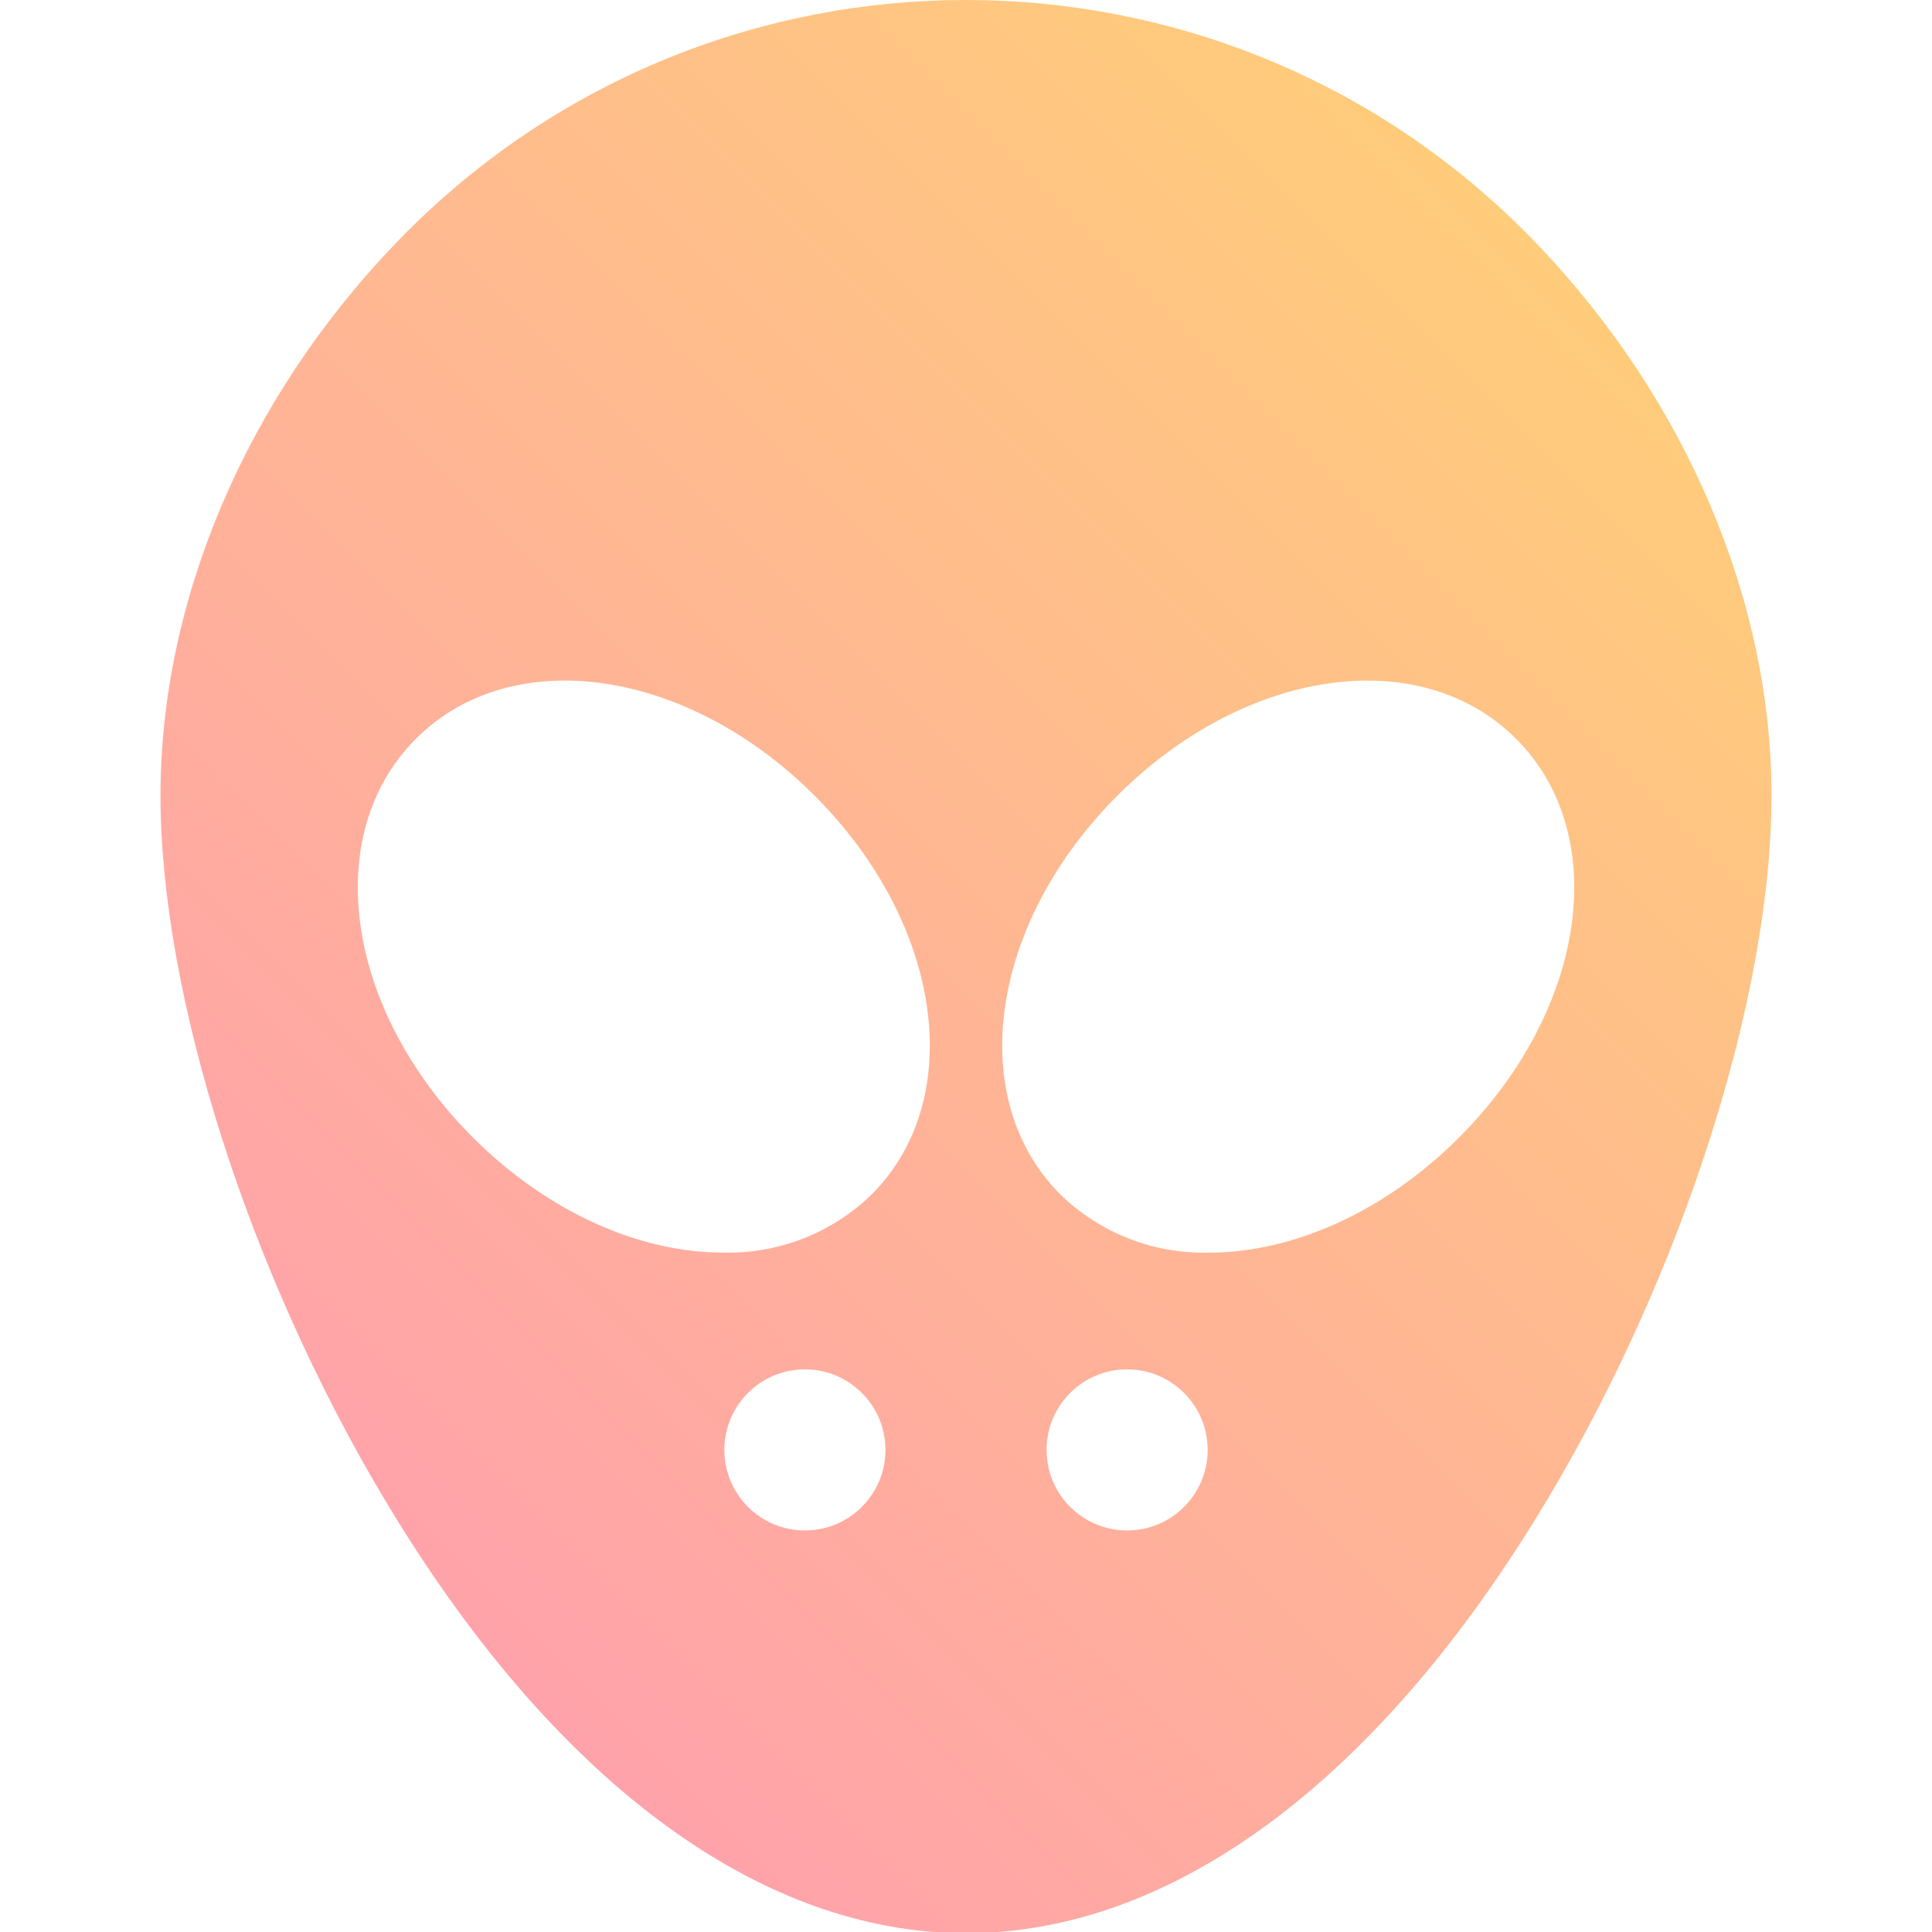 <svg xmlns="http://www.w3.org/2000/svg" height="633pt" version="1.1" viewBox="-52 0 633 633.6" width="633pt">
<defs>
<linearGradient gradientTransform="matrix(2.668,0,0,-2.668,-72.031,1818.676)" gradientUnits="userSpaceOnUse" id="linear0" x1="16.935" x2="260.658" y1="461.062" y2="704.785">
<stop offset="0" style="stop-color:rgb(100%,60%,70.98%);stop-opacity:1;" />
<stop offset="1" style="stop-color:rgb(100%,86.275%,40.784%);stop-opacity:1;" />
</linearGradient>
</defs>
<g id="surface1">
<path d="M 451.68 79.934 C 352.719 -23.441 188.691 -27.02 85.316 71.941 C 82.598 74.547 79.93 77.211 77.324 79.934 C 28.402 130.934 0.332 196.883 0.332 260.867 C 0.332 326.309 29.129 416.852 73.703 491.527 C 128.535 583.402 196.293 634 264.5 634 C 332.707 634 400.465 583.402 455.297 491.527 C 499.867 416.852 528.668 326.309 528.668 260.863 C 528.668 196.883 500.598 130.934 451.68 79.934 Z M 211.668 501.918 C 197.078 501.918 185.25 490.09 185.25 475.5 C 185.25 460.91 197.078 449.082 211.668 449.082 C 226.258 449.082 238.082 460.91 238.082 475.5 C 238.082 490.09 226.258 501.918 211.668 501.918 Z M 233.555 391.719 C 220.527 404.387 202.945 411.262 184.781 410.793 C 157.746 410.793 127.555 397.801 102.793 373.039 C 60.898 331.145 52.691 273.707 84.113 242.273 C 115.535 210.844 172.973 219.059 214.875 260.953 C 256.781 302.852 264.977 360.293 233.555 391.719 Z M 317.332 501.918 C 302.742 501.918 290.918 490.09 290.918 475.5 C 290.918 460.91 302.742 449.082 317.332 449.082 C 331.922 449.082 343.75 460.91 343.75 475.5 C 343.75 490.09 331.922 501.918 317.332 501.918 Z M 426.203 373.039 C 401.438 397.805 371.254 410.797 344.215 410.797 C 326.055 411.266 308.473 404.391 295.445 391.723 C 264.023 360.297 272.23 302.859 314.125 260.961 C 356.023 219.059 413.453 210.859 444.891 242.281 C 476.324 273.699 468.102 331.145 426.203 373.039 Z M 426.203 373.039 " style=" stroke:none;fill-rule:nonzero;fill:url(#linear0);" />
</g>
</svg>